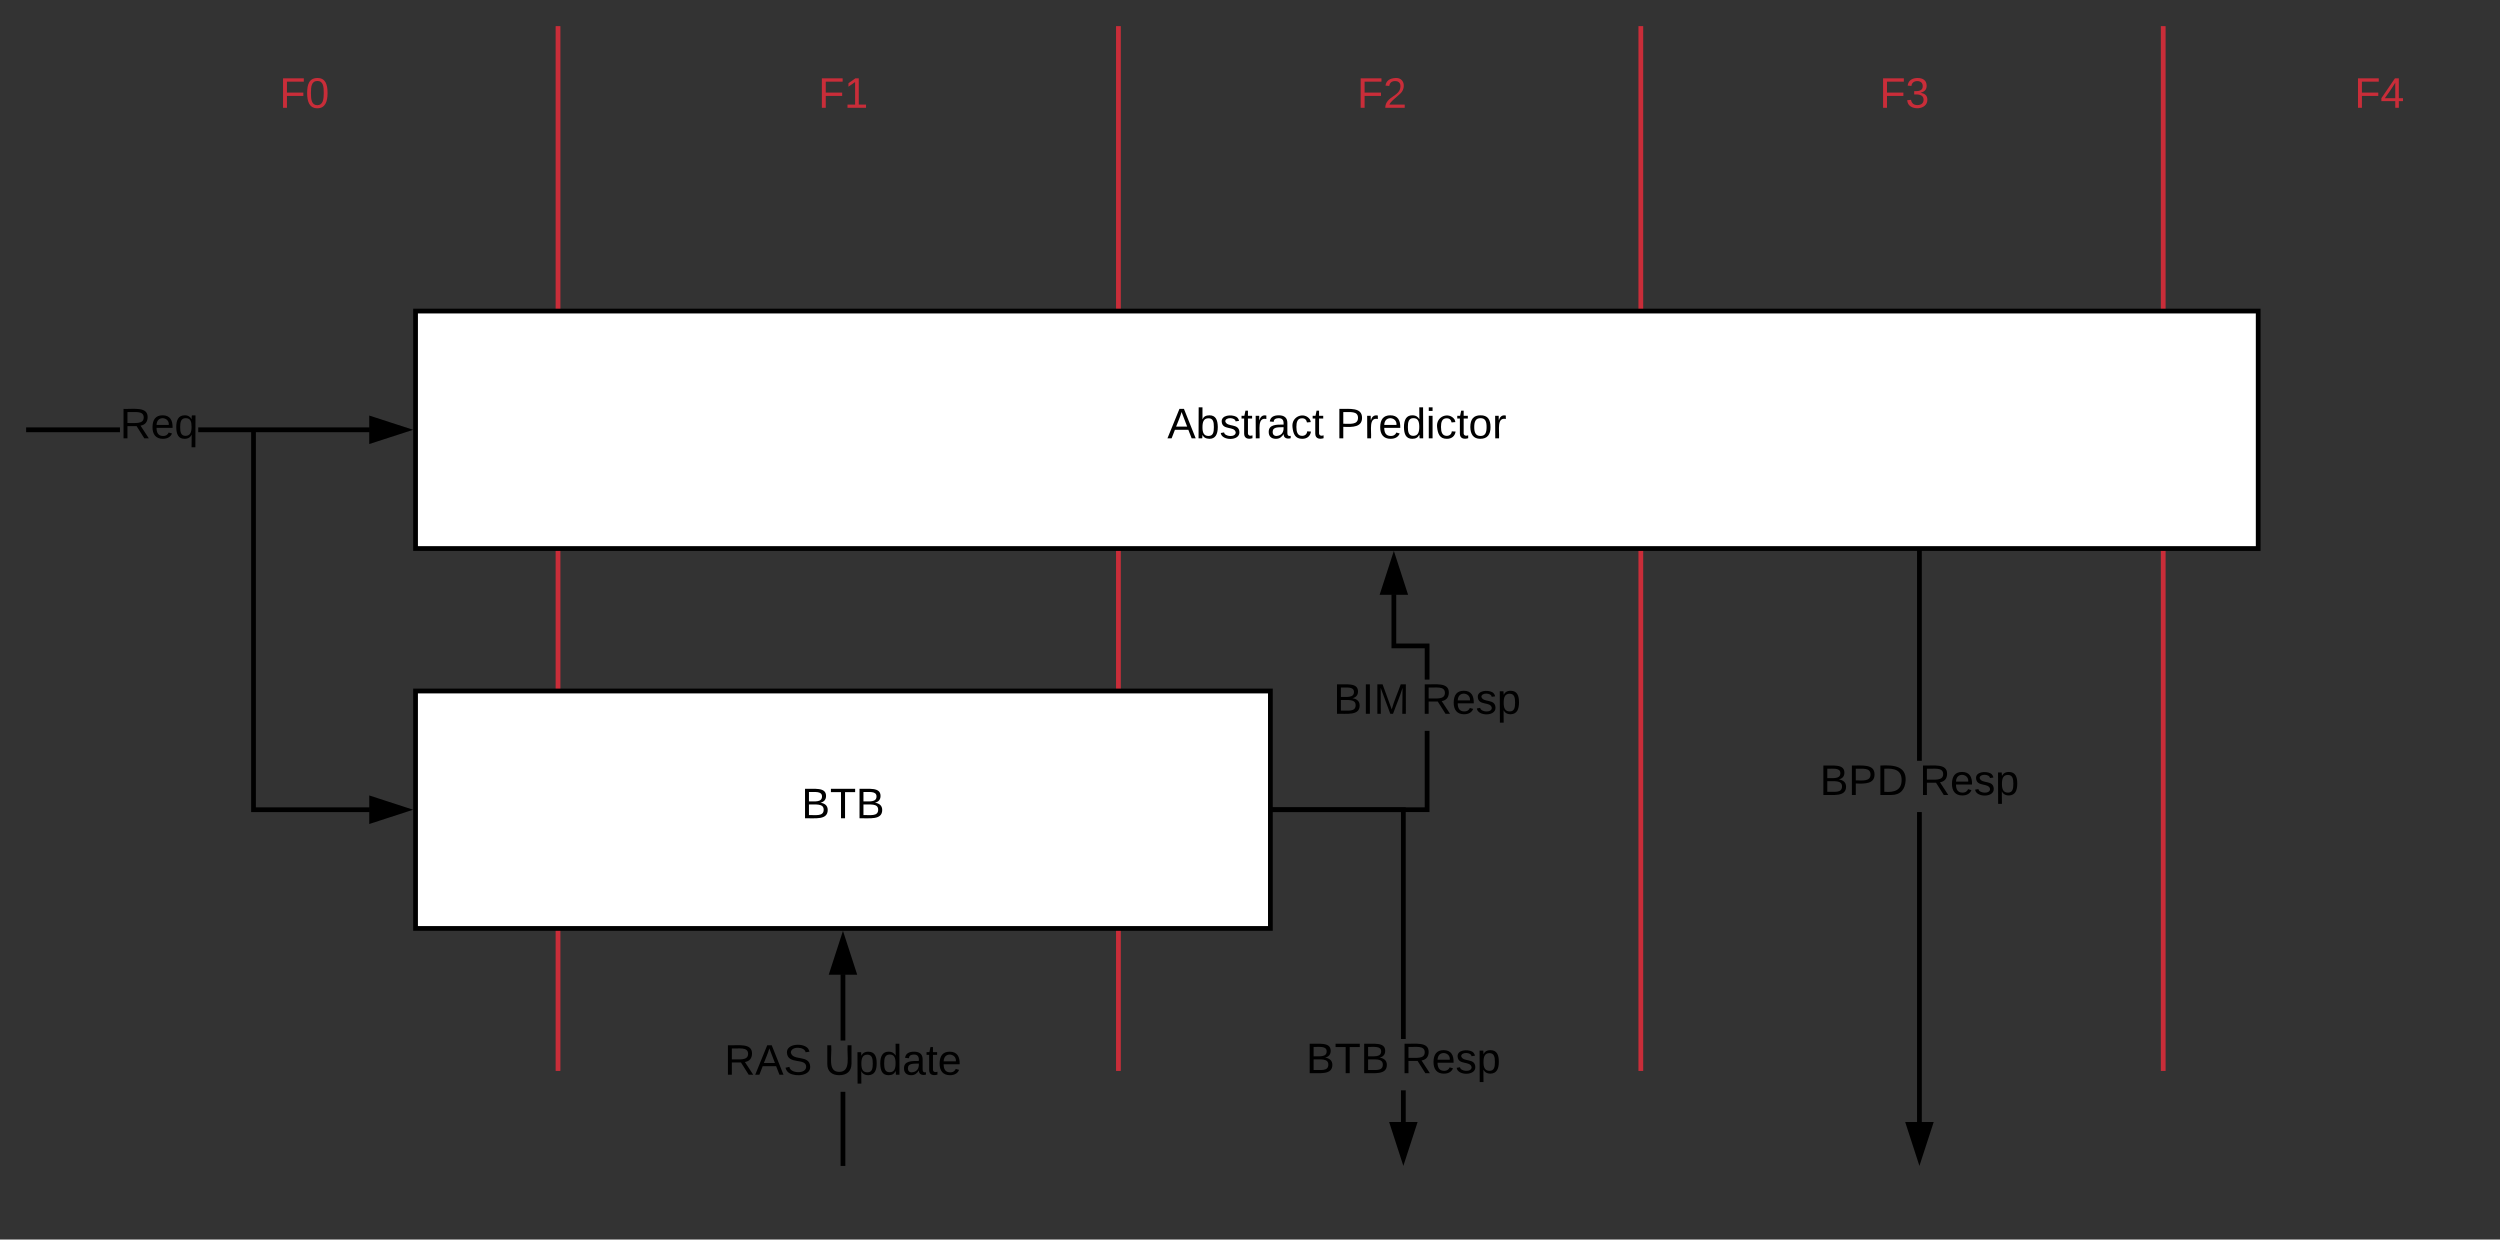 <svg xmlns="http://www.w3.org/2000/svg" xmlns:xlink="http://www.w3.org/1999/xlink" xmlns:lucid="lucid" width="1052.83" height="522"><rect width="100%" height="100%" fill="#333333" stroke="none"/><g transform="translate(-249 -569)" lucid:page-tab-id="0_0"><path d="M346.17 600H408v20.56h-61.83z" fill="none"/><use xlink:href="#a" transform="matrix(1,0,0,1,346.171,600) translate(20.525 14.4)"/><path d="M404.76 910h-49V750" stroke="#000" stroke-width="2" fill="none"/><path d="M419.76 910l-14.26 4.64v-9.28z" stroke="#000" stroke-width="2"/><path d="M484 1020V580M720 1020V580M940 1020V580M1160 1020V580" stroke="#c92d39" stroke-width="2" fill="none"/><path d="M424 700h776v100H424z" stroke="#000" stroke-width="2" fill="#fff"/><use xlink:href="#b" transform="matrix(1,0,0,1,429,705) translate(311.6 48.6)"/><use xlink:href="#c" transform="matrix(1,0,0,1,429,705) translate(382.55 48.6)"/><path d="M424 860h360v100H424z" stroke="#000" stroke-width="2" fill="#fff"/><use xlink:href="#d" transform="matrix(1,0,0,1,429,865) translate(157.525 48.6)"/><path d="M299.52 751H260v-2h39.52zm105.24 0h-72.28v-2h72.28zM419.76 750l-14.26 4.64v-9.28z"/><path d="M423 750l-18.5 6v-12zm-16.5 3.26l10.03-3.26-10.03-3.26z"/><use xlink:href="#e" transform="matrix(1,0,0,1,299.525,739.2) translate(0 14.4)"/><path d="M851 911h-66v-2h64v-32.2h2zm-14-71h14v15.2h-2V842h-14v-22.76h2zM785 911h-1v-2h1zM840.64 818.5h-9.28l4.64-14.26z"/><path d="M842 819.5h-12l6-18.5zm-9.26-2h6.52L836 807.47z"/><use xlink:href="#f" transform="matrix(1,0,0,1,810.55,855.2) translate(0 14.4)"/><use xlink:href="#g" transform="matrix(1,0,0,1,810.55,855.2) translate(36.95 14.4)"/><path d="M841 1041.76h-2v-13.6h2zm0-35.2h-2V911h-54v-2h56zM785 911h-1v-2h1zM840 1056.76l-4.64-14.26h9.28z"/><path d="M840 1060l-6-18.5h12zm-3.26-16.5l3.26 10.03 3.26-10.03z"/><use xlink:href="#h" transform="matrix(1,0,0,1,799.05,1006.55) translate(0 14.4)"/><use xlink:href="#g" transform="matrix(1,0,0,1,799.05,1006.55) translate(39.95 14.4)"/><path d="M1058.33 1041.76h-2V911h2zm0-152.37h-2V801h2zM1058.33 801h-2v-1h2zM1057.33 1056.76l-4.63-14.26h9.27z"/><path d="M1057.33 1060l-6-18.5h12.02zm-3.26-16.5l3.26 10.03 3.26-10.03z"/><use xlink:href="#i" transform="matrix(1,0,0,1,1015.383,889.395) translate(0 14.4)"/><use xlink:href="#g" transform="matrix(1,0,0,1,1015.383,889.395) translate(41.95 14.4)"/><path d="M605 1060h-2v-31.2h2zm0-52.8h-2v-27.96h2zM608.64 978.5h-9.28l4.64-14.26z"/><path d="M610 979.5h-12l6-18.5zm-9.26-2h6.52L604 967.47z"/><use xlink:href="#j" transform="matrix(1,0,0,1,554.05,1007.2) translate(0 14.4)"/><use xlink:href="#k" transform="matrix(1,0,0,1,554.05,1007.2) translate(41.95 14.4)"/><path d="M800 600h61.83v20.56H800z" fill="none"/><use xlink:href="#l" transform="matrix(1,0,0,1,800,600) translate(20.525 14.4)"/><path d="M1020 600h61.83v20.56H1020z" fill="none"/><use xlink:href="#m" transform="matrix(1,0,0,1,1020,600) translate(20.525 14.4)"/><path d="M1220 600h61.83v20.56H1220z" fill="none"/><g><use xlink:href="#n" transform="matrix(1,0,0,1,1220,600) translate(20.525 14.4)"/></g><path d="M573.1 600h61.8v20.56h-61.8z" fill="none"/><g><use xlink:href="#o" transform="matrix(1,0,0,1,573.086,600) translate(20.525 14.4)"/></g><defs><path fill="#c92d39" d="M63-220v92h138v28H63V0H30v-248h175v28H63" id="p"/><path fill="#c92d39" d="M101-251c68 0 85 55 85 127S166 4 100 4C33 4 14-52 14-124c0-73 17-127 87-127zm-1 229c47 0 54-49 54-102s-4-102-53-102c-51 0-55 48-55 102 0 53 5 102 54 102" id="q"/><g id="a"><use transform="matrix(0.05,0,0,0.05,0,0)" xlink:href="#p"/><use transform="matrix(0.05,0,0,0.05,10.95,0)" xlink:href="#q"/></g><path d="M205 0l-28-72H64L36 0H1l101-248h38L239 0h-34zm-38-99l-47-123c-12 45-31 82-46 123h93" id="r"/><path d="M115-194c53 0 69 39 70 98 0 66-23 100-70 100C84 3 66-7 56-30L54 0H23l1-261h32v101c10-23 28-34 59-34zm-8 174c40 0 45-34 45-75 0-40-5-75-45-74-42 0-51 32-51 76 0 43 10 73 51 73" id="s"/><path d="M135-143c-3-34-86-38-87 0 15 53 115 12 119 90S17 21 10-45l28-5c4 36 97 45 98 0-10-56-113-15-118-90-4-57 82-63 122-42 12 7 21 19 24 35" id="t"/><path d="M59-47c-2 24 18 29 38 22v24C64 9 27 4 27-40v-127H5v-23h24l9-43h21v43h35v23H59v120" id="u"/><path d="M114-163C36-179 61-72 57 0H25l-1-190h30c1 12-1 29 2 39 6-27 23-49 58-41v29" id="v"/><path d="M141-36C126-15 110 5 73 4 37 3 15-17 15-53c-1-64 63-63 125-63 3-35-9-54-41-54-24 1-41 7-42 31l-33-3c5-37 33-52 76-52 45 0 72 20 72 64v82c-1 20 7 32 28 27v20c-31 9-61-2-59-35zM48-53c0 20 12 33 32 33 41-3 63-29 60-74-43 2-92-5-92 41" id="w"/><path d="M96-169c-40 0-48 33-48 73s9 75 48 75c24 0 41-14 43-38l32 2c-6 37-31 61-74 61-59 0-76-41-82-99-10-93 101-131 147-64 4 7 5 14 7 22l-32 3c-4-21-16-35-41-35" id="x"/><g id="b"><use transform="matrix(0.05,0,0,0.05,0,0)" xlink:href="#r"/><use transform="matrix(0.05,0,0,0.05,12,0)" xlink:href="#s"/><use transform="matrix(0.05,0,0,0.05,22,0)" xlink:href="#t"/><use transform="matrix(0.05,0,0,0.05,31,0)" xlink:href="#u"/><use transform="matrix(0.05,0,0,0.05,36,0)" xlink:href="#v"/><use transform="matrix(0.05,0,0,0.05,41.95,0)" xlink:href="#w"/><use transform="matrix(0.05,0,0,0.05,51.95,0)" xlink:href="#x"/><use transform="matrix(0.05,0,0,0.05,60.95,0)" xlink:href="#u"/></g><path d="M30-248c87 1 191-15 191 75 0 78-77 80-158 76V0H30v-248zm33 125c57 0 124 11 124-50 0-59-68-47-124-48v98" id="y"/><path d="M100-194c63 0 86 42 84 106H49c0 40 14 67 53 68 26 1 43-12 49-29l28 8c-11 28-37 45-77 45C44 4 14-33 15-96c1-61 26-98 85-98zm52 81c6-60-76-77-97-28-3 7-6 17-6 28h103" id="z"/><path d="M85-194c31 0 48 13 60 33l-1-100h32l1 261h-30c-2-10 0-23-3-31C134-8 116 4 85 4 32 4 16-35 15-94c0-66 23-100 70-100zm9 24c-40 0-46 34-46 75 0 40 6 74 45 74 42 0 51-32 51-76 0-42-9-74-50-73" id="A"/><path d="M24-231v-30h32v30H24zM24 0v-190h32V0H24" id="B"/><path d="M100-194c62-1 85 37 85 99 1 63-27 99-86 99S16-35 15-95c0-66 28-99 85-99zM99-20c44 1 53-31 53-75 0-43-8-75-51-75s-53 32-53 75 10 74 51 75" id="C"/><g id="c"><use transform="matrix(0.05,0,0,0.05,0,0)" xlink:href="#y"/><use transform="matrix(0.05,0,0,0.05,12,0)" xlink:href="#v"/><use transform="matrix(0.05,0,0,0.05,17.95,0)" xlink:href="#z"/><use transform="matrix(0.05,0,0,0.05,27.95,0)" xlink:href="#A"/><use transform="matrix(0.05,0,0,0.05,37.95,0)" xlink:href="#B"/><use transform="matrix(0.05,0,0,0.05,41.9,0)" xlink:href="#x"/><use transform="matrix(0.05,0,0,0.05,50.9,0)" xlink:href="#u"/><use transform="matrix(0.05,0,0,0.05,55.9,0)" xlink:href="#C"/><use transform="matrix(0.05,0,0,0.05,65.9,0)" xlink:href="#v"/></g><path d="M160-131c35 5 61 23 61 61C221 17 115-2 30 0v-248c76 3 177-17 177 60 0 33-19 50-47 57zm-97-11c50-1 110 9 110-42 0-47-63-36-110-37v79zm0 115c55-2 124 14 124-45 0-56-70-42-124-44v89" id="D"/><path d="M127-220V0H93v-220H8v-28h204v28h-85" id="E"/><g id="d"><use transform="matrix(0.05,0,0,0.05,0,0)" xlink:href="#D"/><use transform="matrix(0.05,0,0,0.05,12,0)" xlink:href="#E"/><use transform="matrix(0.05,0,0,0.05,22.95,0)" xlink:href="#D"/></g><path d="M233-177c-1 41-23 64-60 70L243 0h-38l-65-103H63V0H30v-248c88 3 205-21 203 71zM63-129c60-2 137 13 137-47 0-61-80-42-137-45v92" id="F"/><path d="M145-31C134-9 116 4 85 4 32 4 16-35 15-94c0-59 17-99 70-100 32-1 48 14 60 33 0-11-1-24 2-32h30l-1 268h-32zM93-21c41 0 51-33 51-76s-8-73-50-73c-40 0-46 35-46 75s5 74 45 74" id="G"/><g id="e"><use transform="matrix(0.05,0,0,0.05,0,0)" xlink:href="#F"/><use transform="matrix(0.05,0,0,0.05,12.95,0)" xlink:href="#z"/><use transform="matrix(0.05,0,0,0.05,22.95,0)" xlink:href="#G"/></g><path d="M33 0v-248h34V0H33" id="H"/><path d="M240 0l2-218c-23 76-54 145-80 218h-23L58-218 59 0H30v-248h44l77 211c21-75 51-140 76-211h43V0h-30" id="I"/><g id="f"><use transform="matrix(0.05,0,0,0.05,0,0)" xlink:href="#D"/><use transform="matrix(0.05,0,0,0.05,12,0)" xlink:href="#H"/><use transform="matrix(0.05,0,0,0.05,17,0)" xlink:href="#I"/></g><path d="M115-194c55 1 70 41 70 98S169 2 115 4C84 4 66-9 55-30l1 105H24l-1-265h31l2 30c10-21 28-34 59-34zm-8 174c40 0 45-34 45-75s-6-73-45-74c-42 0-51 32-51 76 0 43 10 73 51 73" id="J"/><g id="g"><use transform="matrix(0.05,0,0,0.05,0,0)" xlink:href="#F"/><use transform="matrix(0.05,0,0,0.05,12.95,0)" xlink:href="#z"/><use transform="matrix(0.05,0,0,0.05,22.95,0)" xlink:href="#t"/><use transform="matrix(0.05,0,0,0.05,31.95,0)" xlink:href="#J"/></g><g id="h"><use transform="matrix(0.05,0,0,0.05,0,0)" xlink:href="#D"/><use transform="matrix(0.05,0,0,0.05,12,0)" xlink:href="#E"/><use transform="matrix(0.05,0,0,0.05,22.95,0)" xlink:href="#D"/></g><path d="M30-248c118-7 216 8 213 122C240-48 200 0 122 0H30v-248zM63-27c89 8 146-16 146-99s-60-101-146-95v194" id="K"/><g id="i"><use transform="matrix(0.05,0,0,0.05,0,0)" xlink:href="#D"/><use transform="matrix(0.05,0,0,0.05,12,0)" xlink:href="#y"/><use transform="matrix(0.05,0,0,0.05,24,0)" xlink:href="#K"/></g><path d="M185-189c-5-48-123-54-124 2 14 75 158 14 163 119 3 78-121 87-175 55-17-10-28-26-33-46l33-7c5 56 141 63 141-1 0-78-155-14-162-118-5-82 145-84 179-34 5 7 8 16 11 25" id="L"/><g id="j"><use transform="matrix(0.05,0,0,0.05,0,0)" xlink:href="#F"/><use transform="matrix(0.05,0,0,0.05,12.95,0)" xlink:href="#r"/><use transform="matrix(0.05,0,0,0.05,24.95,0)" xlink:href="#L"/></g><path d="M232-93c-1 65-40 97-104 97C67 4 28-28 28-90v-158h33c8 89-33 224 67 224 102 0 64-133 71-224h33v155" id="M"/><g id="k"><use transform="matrix(0.05,0,0,0.05,0,0)" xlink:href="#M"/><use transform="matrix(0.05,0,0,0.05,12.95,0)" xlink:href="#J"/><use transform="matrix(0.05,0,0,0.05,22.95,0)" xlink:href="#A"/><use transform="matrix(0.05,0,0,0.05,32.95,0)" xlink:href="#w"/><use transform="matrix(0.05,0,0,0.05,42.95,0)" xlink:href="#u"/><use transform="matrix(0.05,0,0,0.05,47.95,0)" xlink:href="#z"/></g><path fill="#c92d39" d="M101-251c82-7 93 87 43 132L82-64C71-53 59-42 53-27h129V0H18c2-99 128-94 128-182 0-28-16-43-45-43s-46 15-49 41l-32-3c6-41 34-60 81-64" id="N"/><g id="l"><use transform="matrix(0.05,0,0,0.05,0,0)" xlink:href="#p"/><use transform="matrix(0.05,0,0,0.05,10.95,0)" xlink:href="#N"/></g><path fill="#c92d39" d="M126-127c33 6 58 20 58 59 0 88-139 92-164 29-3-8-5-16-6-25l32-3c6 27 21 44 54 44 32 0 52-15 52-46 0-38-36-46-79-43v-28c39 1 72-4 72-42 0-27-17-43-46-43-28 0-47 15-49 41l-32-3c6-42 35-63 81-64 48-1 79 21 79 65 0 36-21 52-52 59" id="O"/><g id="m"><use transform="matrix(0.05,0,0,0.05,0,0)" xlink:href="#p"/><use transform="matrix(0.05,0,0,0.05,10.95,0)" xlink:href="#O"/></g><path fill="#c92d39" d="M155-56V0h-30v-56H8v-25l114-167h33v167h35v25h-35zm-30-156c-27 46-58 90-88 131h88v-131" id="P"/><g id="n"><use transform="matrix(0.05,0,0,0.05,0,0)" xlink:href="#p"/><use transform="matrix(0.05,0,0,0.05,10.95,0)" xlink:href="#P"/></g><path fill="#c92d39" d="M27 0v-27h64v-190l-56 39v-29l58-41h29v221h61V0H27" id="Q"/><g id="o"><use transform="matrix(0.05,0,0,0.05,0,0)" xlink:href="#p"/><use transform="matrix(0.05,0,0,0.05,10.95,0)" xlink:href="#Q"/></g></defs></g></svg>
